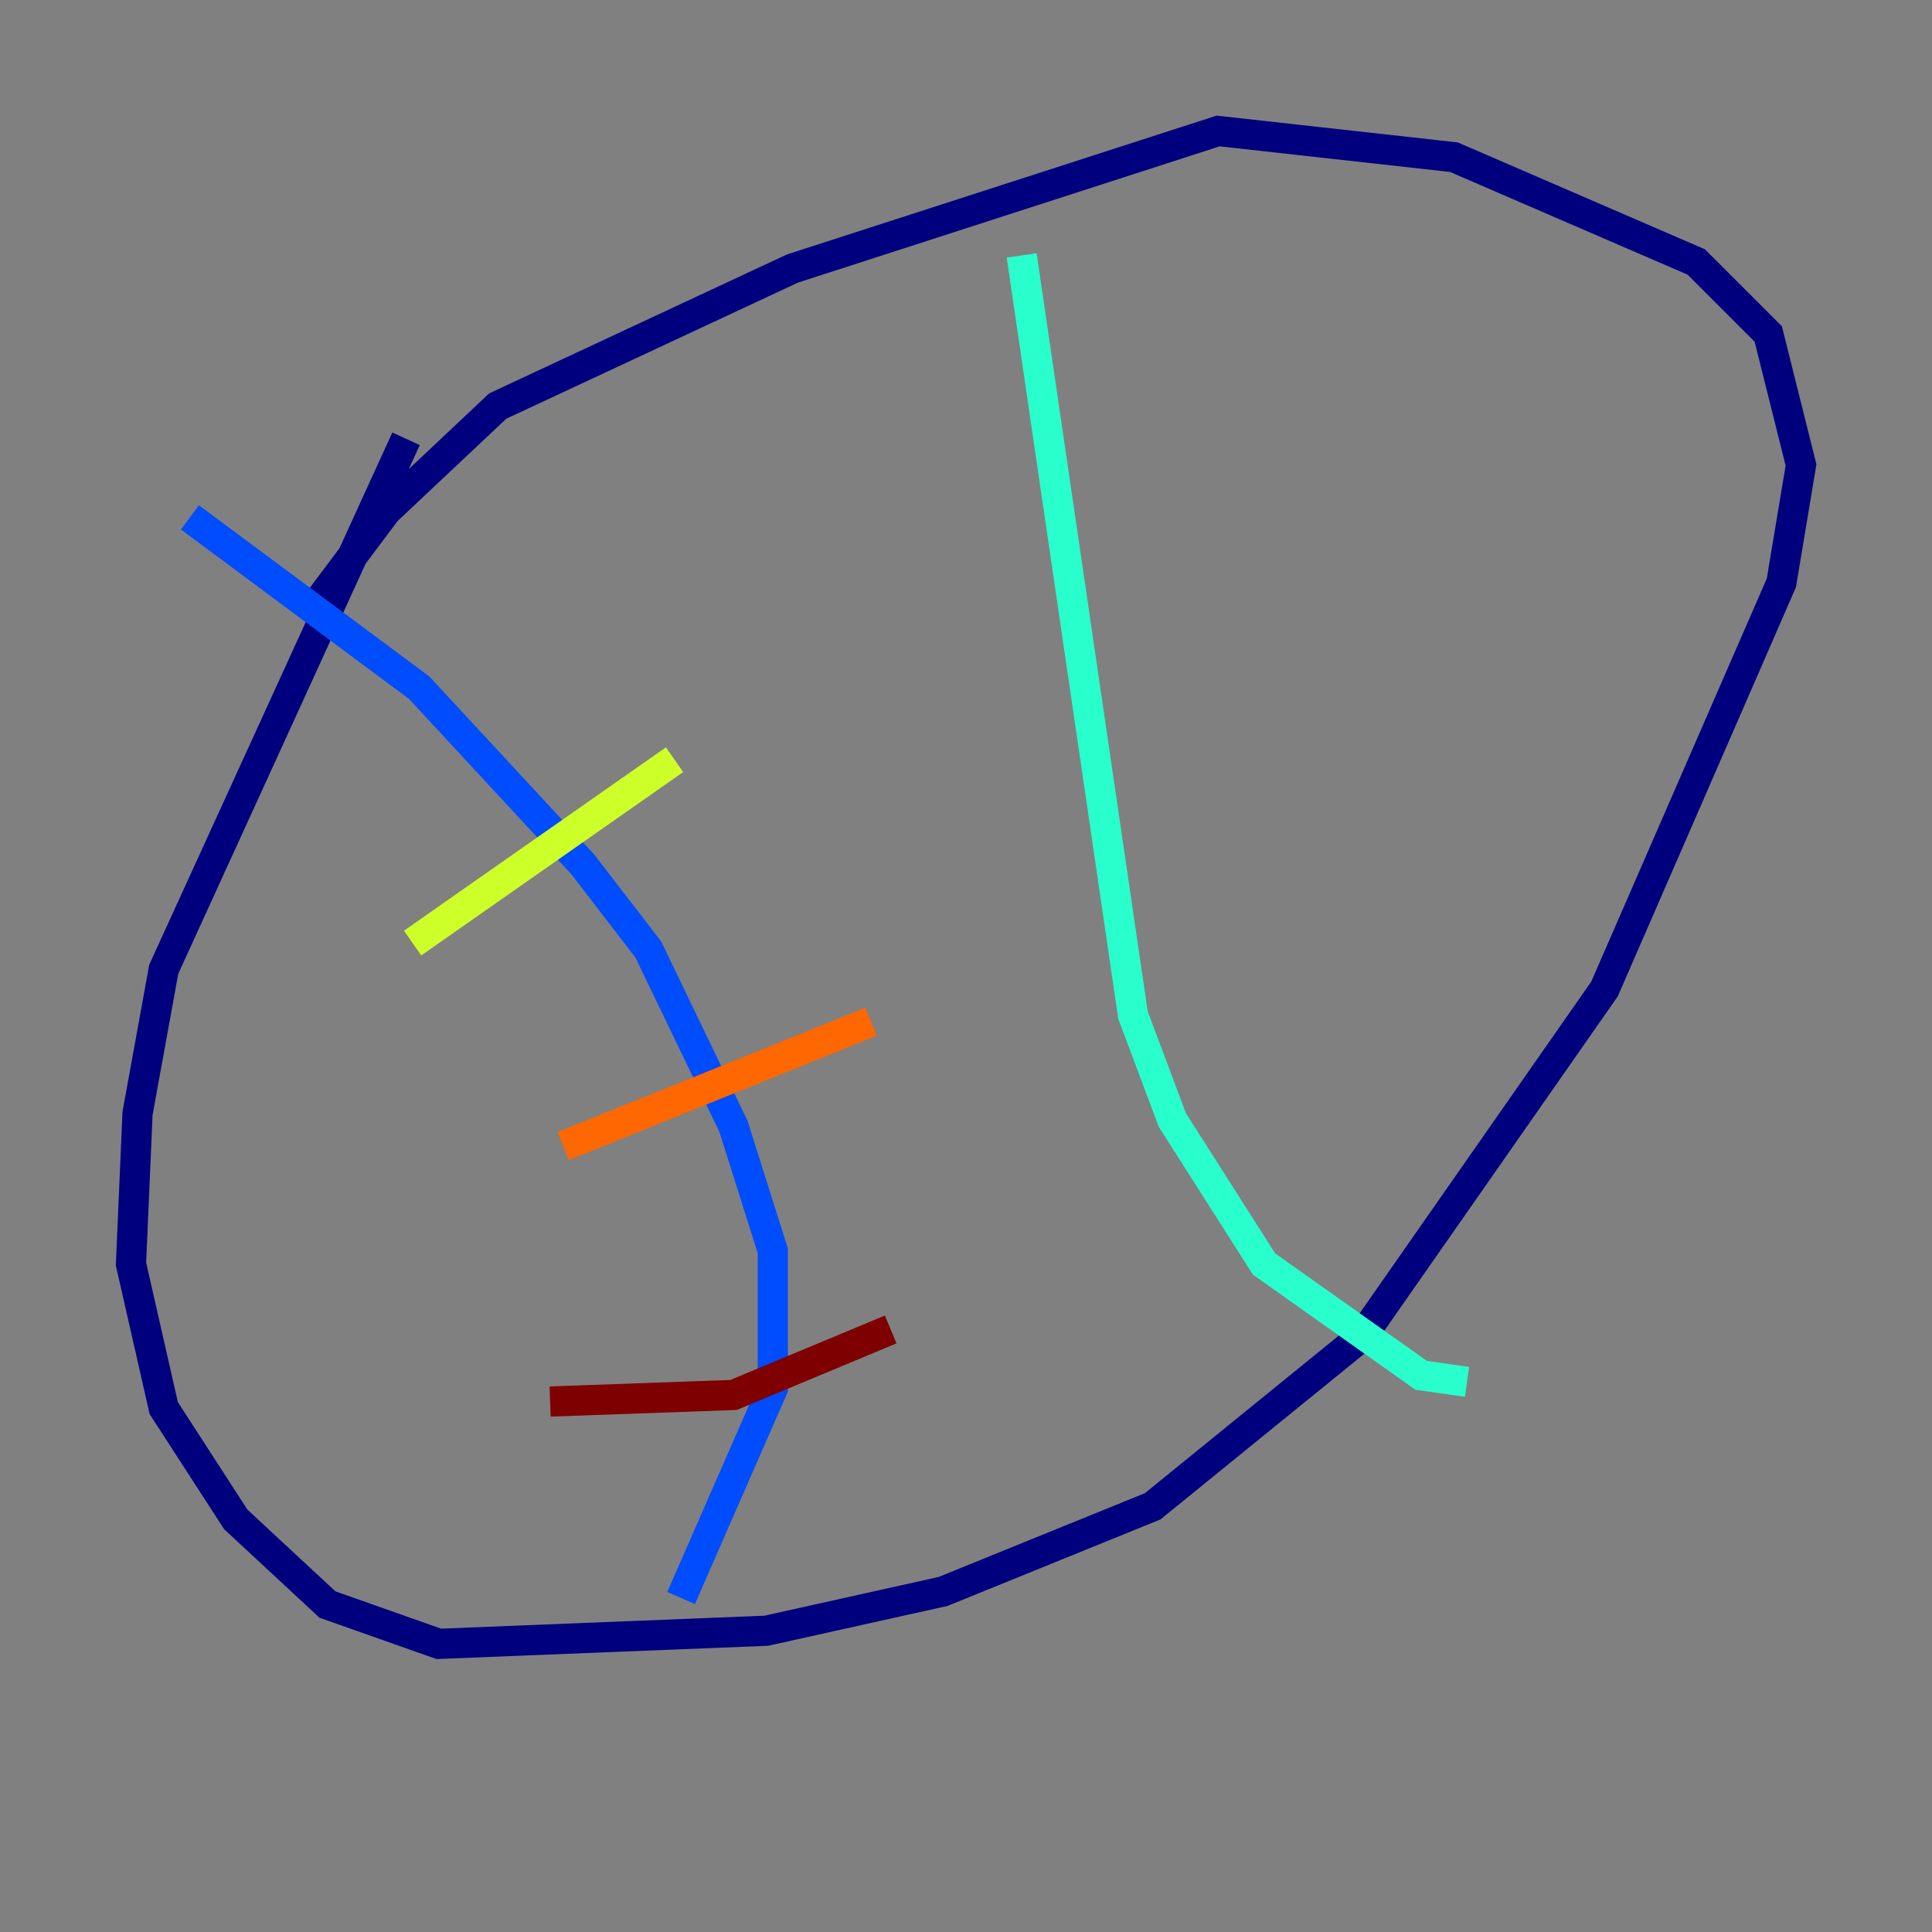 <?xml version="1.0" encoding="utf-8" ?>
<svg baseProfile="tiny" height="128" version="1.2" viewBox="0,0,128,128" width="128" xmlns="http://www.w3.org/2000/svg" xmlns:ev="http://www.w3.org/2001/xml-events" xmlns:xlink="http://www.w3.org/1999/xlink"><rect x="0" y="0" width="128" height="128" fill="#808080" stroke="none"/><defs /><polyline fill="none" points="26.902,29.071 10.848,64.217 9.112,73.763 8.678,83.742 10.848,93.288 15.62,100.664 21.695,106.305 29.071,108.909 50.766,108.041 62.481,105.437 76.366,99.797 90.251,88.515 106.305,65.519 118.02,38.617 119.322,30.807 117.153,22.129 112.38,17.356 96.325,10.414 80.705,8.678 52.502,17.79 32.976,26.902 25.6,33.844 20.393,40.786" stroke="#00007f" stroke-width="2" /><polyline fill="none" points="12.583,34.278 27.77,45.559 38.617,57.275 42.956,62.915 48.597,74.63 51.2,82.875 51.2,91.986 45.125,105.871" stroke="#004cff" stroke-width="2" /><polyline fill="none" points="67.688,16.922 75.064,67.254 77.668,74.197 83.742,83.742 94.156,91.119 97.193,91.552" stroke="#29ffcd" stroke-width="2" /><polyline fill="none" points="27.336,62.481 44.691,50.332" stroke="#cdff29" stroke-width="2" /><polyline fill="none" points="37.315,75.932 57.709,67.688" stroke="#ff6700" stroke-width="2" /><polyline fill="none" points="36.447,92.854 48.597,92.42 59.01,88.081" stroke="#7f0000" stroke-width="2" /></svg>